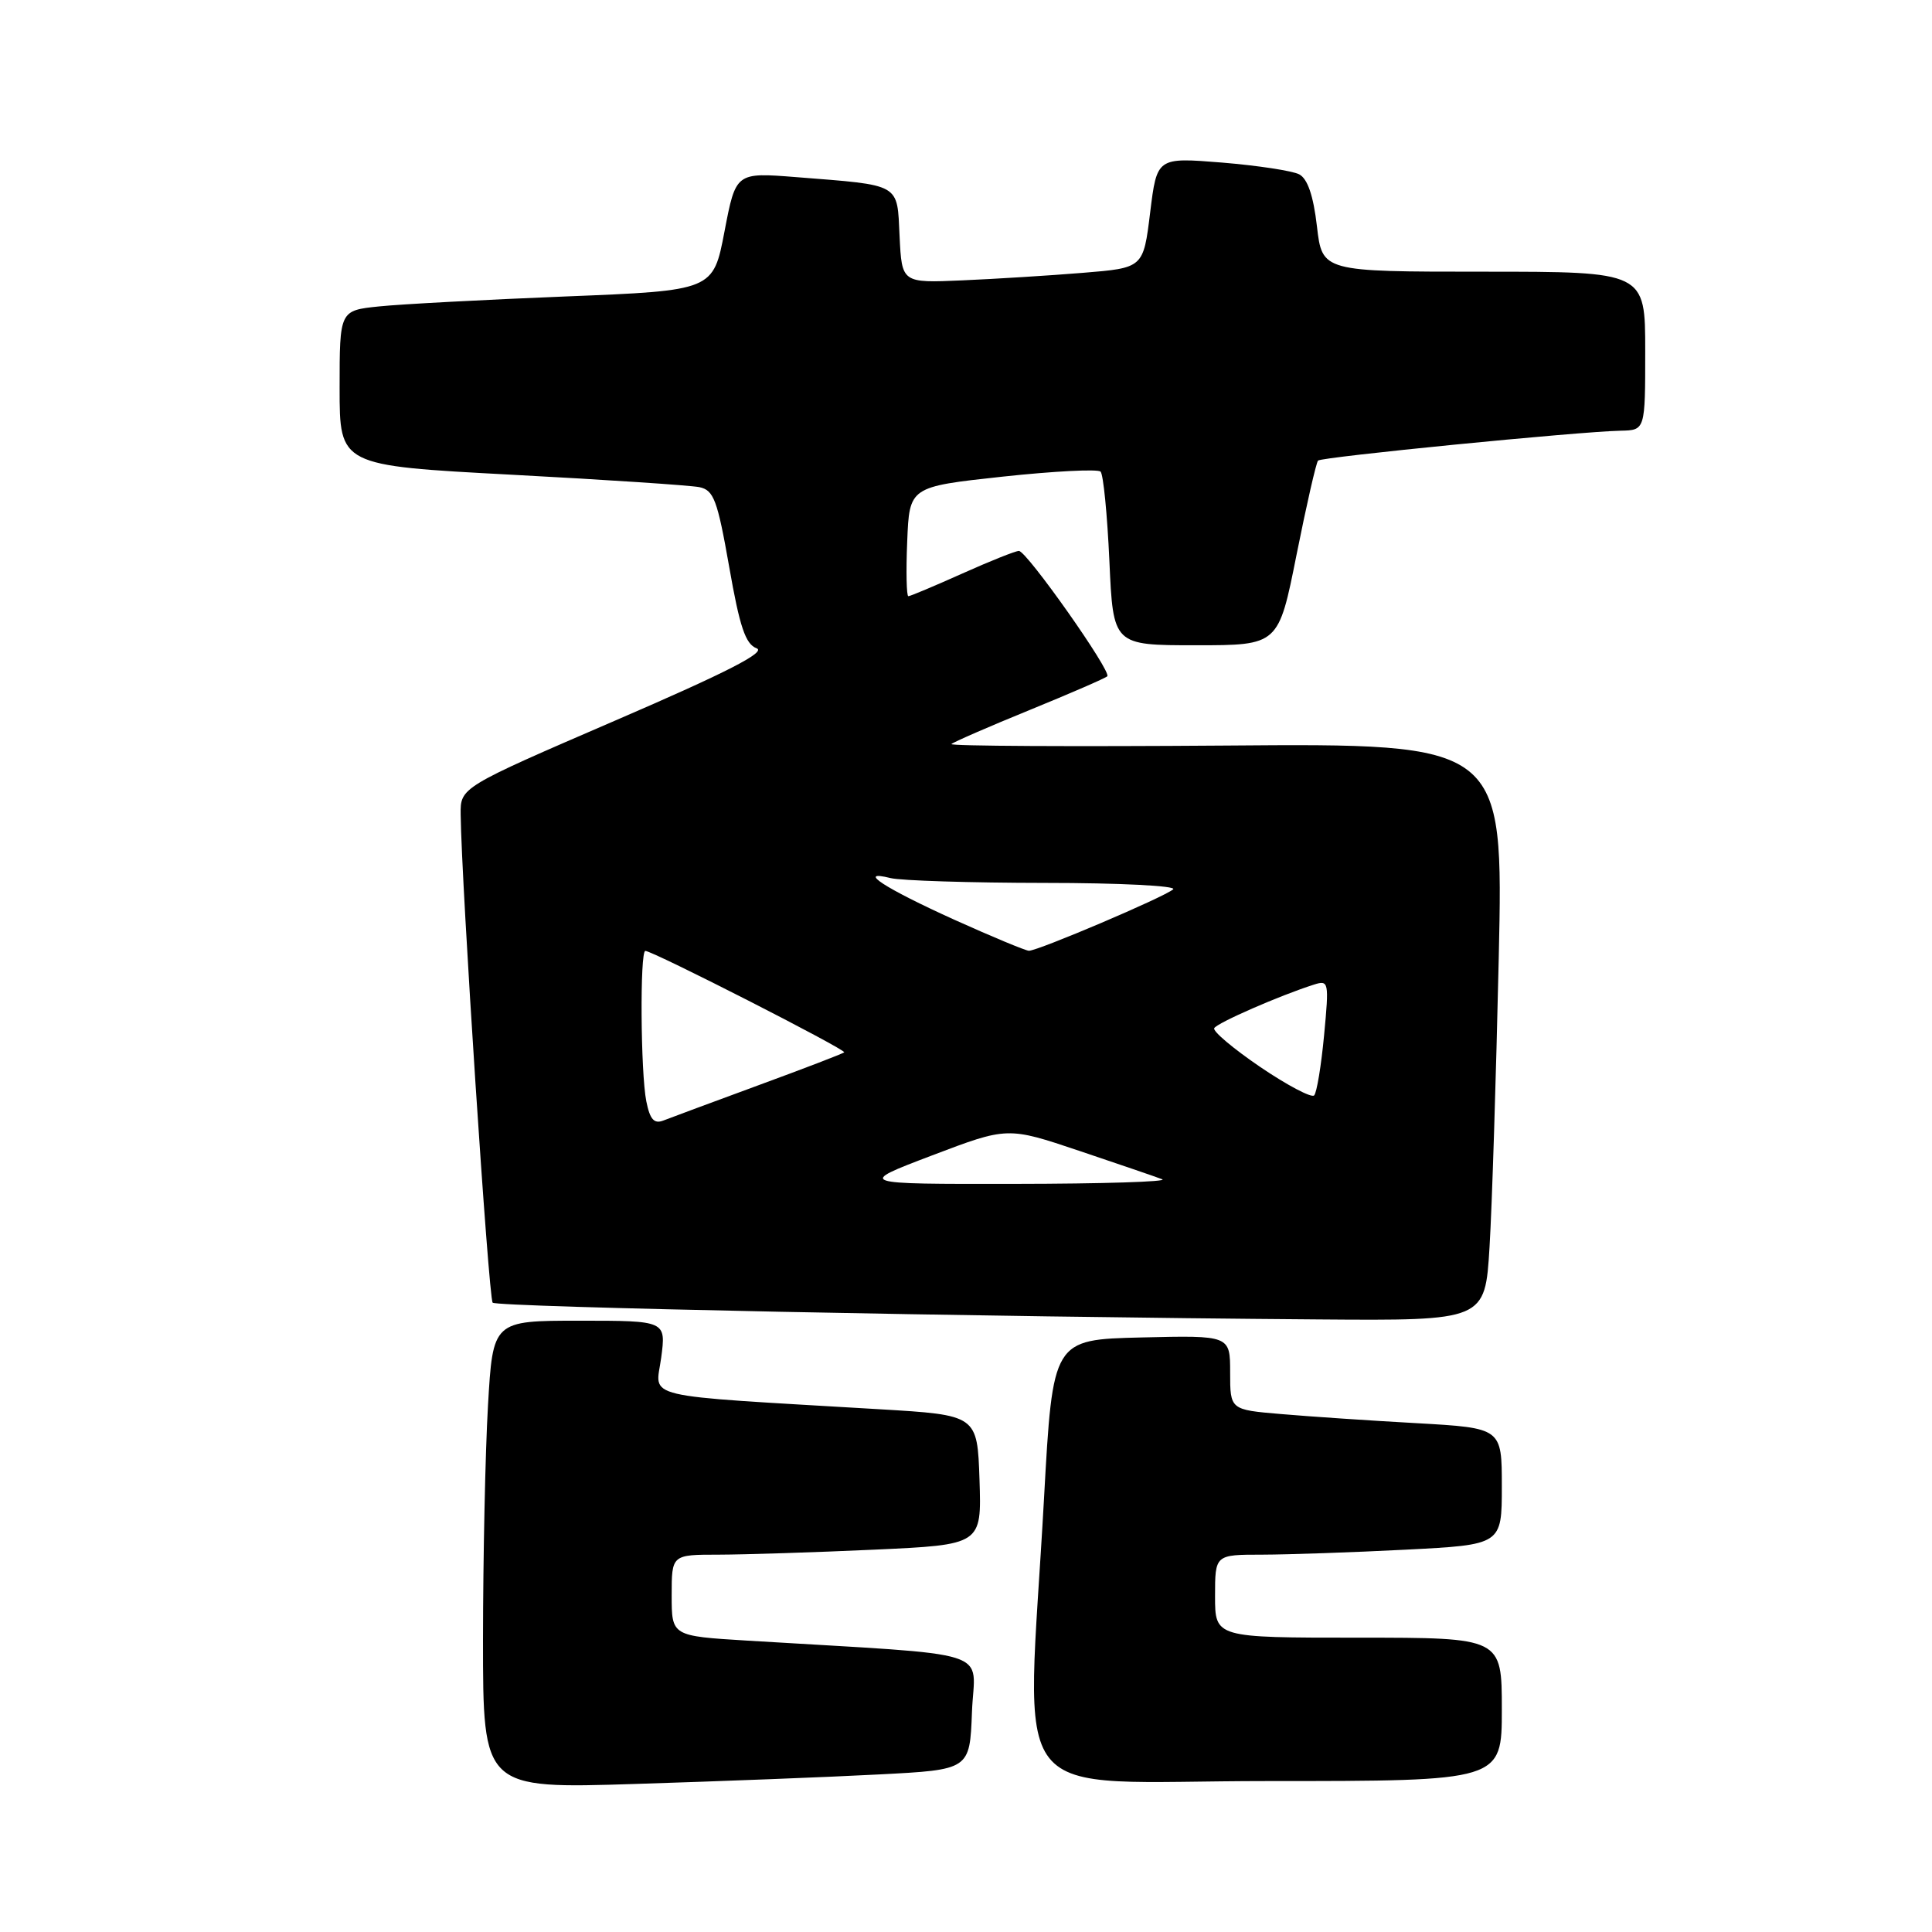 <?xml version="1.0" encoding="UTF-8" standalone="no"?>
<!DOCTYPE svg PUBLIC "-//W3C//DTD SVG 1.1//EN" "http://www.w3.org/Graphics/SVG/1.1/DTD/svg11.dtd" >
<svg xmlns="http://www.w3.org/2000/svg" xmlns:xlink="http://www.w3.org/1999/xlink" version="1.1" viewBox="0 0 256 256">
 <g >
 <path fill="currentColor"
d=" M 116.50 235.12 C 128.50 234.50 128.50 234.50 128.79 226.86 C 129.11 218.32 132.63 219.44 99.00 217.39 C 89.00 216.78 89.00 216.78 89.00 211.39 C 89.00 206.00 89.00 206.00 95.25 206.00 C 98.69 205.99 107.93 205.70 115.79 205.34 C 130.07 204.69 130.07 204.69 129.79 196.09 C 129.50 187.50 129.50 187.50 116.50 186.73 C 84.22 184.81 86.87 185.44 87.61 179.91 C 88.26 175.00 88.26 175.00 76.78 175.00 C 65.31 175.00 65.31 175.00 64.66 186.25 C 64.30 192.44 64.01 206.39 64.00 217.26 C 64.00 237.02 64.00 237.02 84.25 236.38 C 95.39 236.03 109.90 235.47 116.50 235.12 Z  M 199.00 226.50 C 199.00 217.00 199.00 217.00 180.00 217.00 C 161.00 217.00 161.00 217.00 161.00 211.50 C 161.00 206.00 161.00 206.00 167.25 206.00 C 170.69 205.99 179.24 205.70 186.25 205.34 C 199.00 204.69 199.00 204.69 199.00 196.95 C 199.00 189.22 199.00 189.22 187.75 188.58 C 181.56 188.24 173.46 187.69 169.75 187.37 C 163.00 186.80 163.00 186.80 163.00 181.87 C 163.00 176.94 163.00 176.94 151.25 177.22 C 139.50 177.50 139.50 177.50 138.34 198.50 C 136.03 240.35 132.59 236.00 168.00 236.00 C 199.00 236.00 199.00 236.00 199.00 226.50 Z  M 197.37 165.25 C 197.70 159.89 198.24 142.68 198.59 127.00 C 199.22 98.50 199.22 98.50 162.41 98.79 C 142.16 98.94 125.81 98.86 126.07 98.59 C 126.34 98.33 130.99 96.30 136.41 94.09 C 141.84 91.87 146.48 89.86 146.72 89.61 C 147.33 89.01 136.04 73.00 135.01 73.00 C 134.56 73.00 131.18 74.35 127.50 76.00 C 123.82 77.65 120.61 79.00 120.36 79.00 C 120.12 79.00 120.04 75.74 120.21 71.75 C 120.50 64.50 120.50 64.50 132.83 63.16 C 139.61 62.43 145.46 62.13 145.83 62.49 C 146.20 62.86 146.72 68.18 147.00 74.33 C 147.50 85.50 147.50 85.50 158.46 85.50 C 169.41 85.50 169.41 85.50 171.80 73.50 C 173.12 66.90 174.40 61.29 174.65 61.03 C 175.12 60.55 209.10 57.19 214.75 57.07 C 218.00 57.00 218.00 57.00 218.00 46.50 C 218.00 36.00 218.00 36.00 196.60 36.00 C 175.20 36.00 175.20 36.00 174.50 29.98 C 174.03 25.93 173.26 23.68 172.15 23.10 C 171.24 22.63 166.63 21.93 161.90 21.54 C 153.30 20.85 153.30 20.85 152.40 28.17 C 151.50 35.50 151.50 35.50 143.50 36.15 C 139.10 36.51 131.90 36.96 127.50 37.15 C 119.50 37.50 119.50 37.50 119.20 31.32 C 118.86 24.21 119.51 24.58 105.50 23.47 C 97.50 22.84 97.50 22.84 96.00 30.67 C 94.50 38.50 94.50 38.50 75.00 39.28 C 64.28 39.71 53.14 40.30 50.25 40.60 C 45.00 41.14 45.00 41.14 45.00 51.42 C 45.00 61.69 45.00 61.69 67.75 62.90 C 80.26 63.56 91.48 64.31 92.67 64.55 C 94.58 64.95 95.06 66.24 96.62 75.10 C 98.01 83.06 98.78 85.35 100.25 85.90 C 101.59 86.39 96.37 89.07 81.56 95.46 C 61.00 104.34 61.00 104.34 61.04 107.92 C 61.14 117.05 64.75 172.08 65.28 172.61 C 65.86 173.20 129.96 174.50 174.64 174.83 C 196.78 175.00 196.78 175.00 197.37 165.25 Z  M 123.50 153.10 C 133.50 149.30 133.50 149.30 143.00 152.49 C 148.22 154.25 153.18 155.94 154.00 156.26 C 154.82 156.58 146.05 156.86 134.50 156.87 C 113.50 156.90 113.50 156.90 123.50 153.10 Z  M 85.64 145.93 C 84.88 142.14 84.78 126.00 85.51 126.00 C 86.50 126.00 112.21 139.12 111.86 139.44 C 111.66 139.62 106.55 141.58 100.50 143.80 C 94.45 146.03 88.77 148.13 87.89 148.48 C 86.67 148.95 86.12 148.33 85.64 145.93 Z  M 167.00 141.39 C 163.43 138.96 160.68 136.65 160.89 136.24 C 161.26 135.54 169.60 131.90 174.09 130.47 C 176.07 129.84 176.12 130.07 175.45 137.16 C 175.07 141.20 174.48 144.79 174.13 145.15 C 173.78 145.50 170.57 143.81 167.00 141.39 Z  M 126.50 121.89 C 117.20 117.68 113.39 115.20 118.00 116.35 C 119.38 116.69 128.58 116.98 138.45 116.99 C 148.32 116.99 155.97 117.38 155.45 117.84 C 154.30 118.86 137.49 126.01 136.33 125.98 C 135.87 125.96 131.45 124.12 126.50 121.89 Z "/>
</g>
</svg>